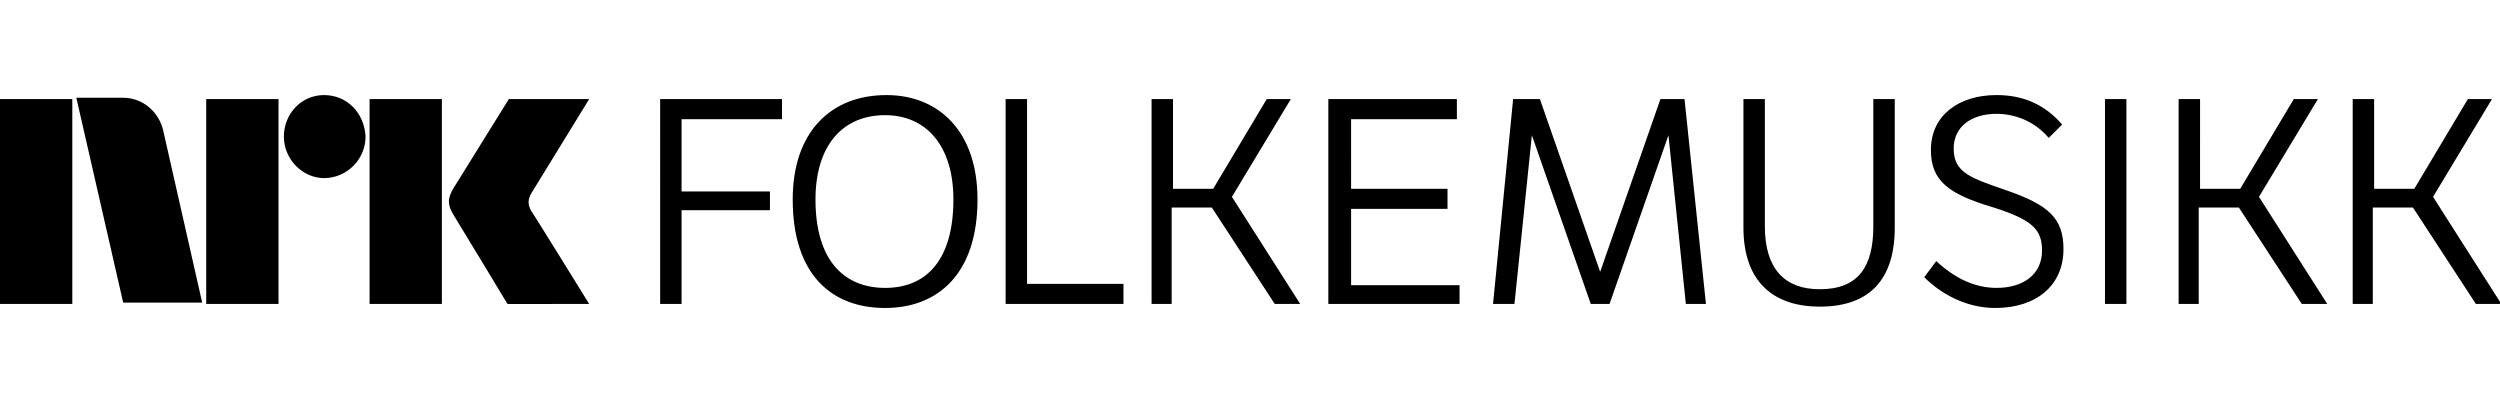 <?xml version="1.0" encoding="utf-8"?>
<!-- Generator: Adobe Illustrator 18.1.0, SVG Export Plug-In . SVG Version: 6.00 Build 0)  -->
<svg version="1.1" id="nrk-p1" xmlns="http://www.w3.org/2000/svg" xmlns:xlink="http://www.w3.org/1999/xlink" x="0px" y="0px"
	 viewBox="0 0 186.7 30" enable-background="new 0 0 186.7 30" xml:space="preserve">
<path d="M5.4,7.4l0,15.3l-5.4,0v-1.2L0,7.4H5.4z M15.4,22.7h5.4V7.4h-5.4V22.7z M33,7.4h-5.4v15.3l5.4,0V7.4z M24.2,7.1
	c-1.7,0-3,1.4-3,3.1c0,1.7,1.4,3.1,3,3.1c1.7,0,3.1-1.4,3.1-3.1C27.2,8.4,25.9,7.1,24.2,7.1 M39.7,15.8c-0.3-0.5-0.3-0.9,0-1.4
	l4.3-7H38c0,0-3.6,5.8-4.1,6.6c-0.5,0.8-0.5,1.3,0,2.1c0.5,0.8,4,6.6,4,6.6H44C44,22.7,39.8,15.9,39.7,15.8 M12.2,9.8
	c-0.3-1.4-1.5-2.5-3-2.5l-3.5,0l3.5,15.3h5.9L12.2,9.8z M49.3,22.7h1.6v-7h6.6v-1.4h-6.6V8.9h7.5V7.4h-9.1V22.7z M59.2,14.9
	c0,5.6,2.9,8.1,6.9,8.1c3.9,0,6.9-2.5,6.9-8.1c0-5.1-2.9-7.8-6.8-7.8C62.1,7.1,59.2,9.8,59.2,14.9z M60.9,14.9c0-4,2-6.3,5.2-6.3
	c3,0,5.1,2.2,5.1,6.3c0,4.5-2,6.6-5.1,6.6C63,21.5,60.9,19.4,60.9,14.9z M75.1,7.4v15.3h8.8v-1.5h-7.2V7.4H75.1z M85.9,22.7h1.6
	v-7.2h3l4.7,7.2h1.9l-5.1-8l4.4-7.3h-1.8l-4,6.7h-3V7.4h-1.6V22.7z M99.2,22.7h9.8v-1.4h-8.1v-5.7h7.2v-1.5h-7.2V8.9h7.9V7.4h-9.6
	V22.7z M127.4,22.7l-1.6-15.3H124l-4.5,12.9L115,7.4H113l-1.5,15.3h1.6l1.3-12.6l4.4,12.6h1.4l4.4-12.6l1.3,12.6H127.4z M130.2,7.4
	V17c0,4.1,2.3,5.9,5.7,5.9c3.7,0,5.6-2,5.6-5.9V7.4h-1.6v9.5c0,3-1.1,4.7-4,4.7c-2.6,0-4.1-1.5-4.1-4.7V7.4H130.2z M143.7,20.7
	C145,22,146.9,23,149,23c3.1,0,5.1-1.7,5.1-4.4c0-2.3-1.1-3.3-4.3-4.4c-2.6-0.9-3.9-1.3-3.9-3.1c0-1.7,1.4-2.6,3.2-2.6
	c1.3,0,2.8,0.5,3.9,1.8l1-1c-1.3-1.5-2.9-2.2-4.9-2.2c-2.8,0-4.9,1.5-4.9,4.1c0,2.3,1.3,3.3,4.7,4.3c2.8,0.9,3.6,1.6,3.6,3.2
	c0,1.8-1.4,2.8-3.4,2.8c-1.6,0-3.1-0.7-4.5-2L143.7,20.7z M157.2,22.7h1.6V7.4h-1.6V22.7z M162.6,22.7h1.6v-7.2h3l4.7,7.2h1.9
	l-5.1-8l4.4-7.3h-1.8l-4,6.7h-3V7.4h-1.6V22.7z M175.6,22.7h1.6v-7.2h3l4.7,7.2h1.9l-5.1-8l4.4-7.3h-1.8l-4,6.7h-3V7.4h-1.6V22.7z"
	/>
</svg>
